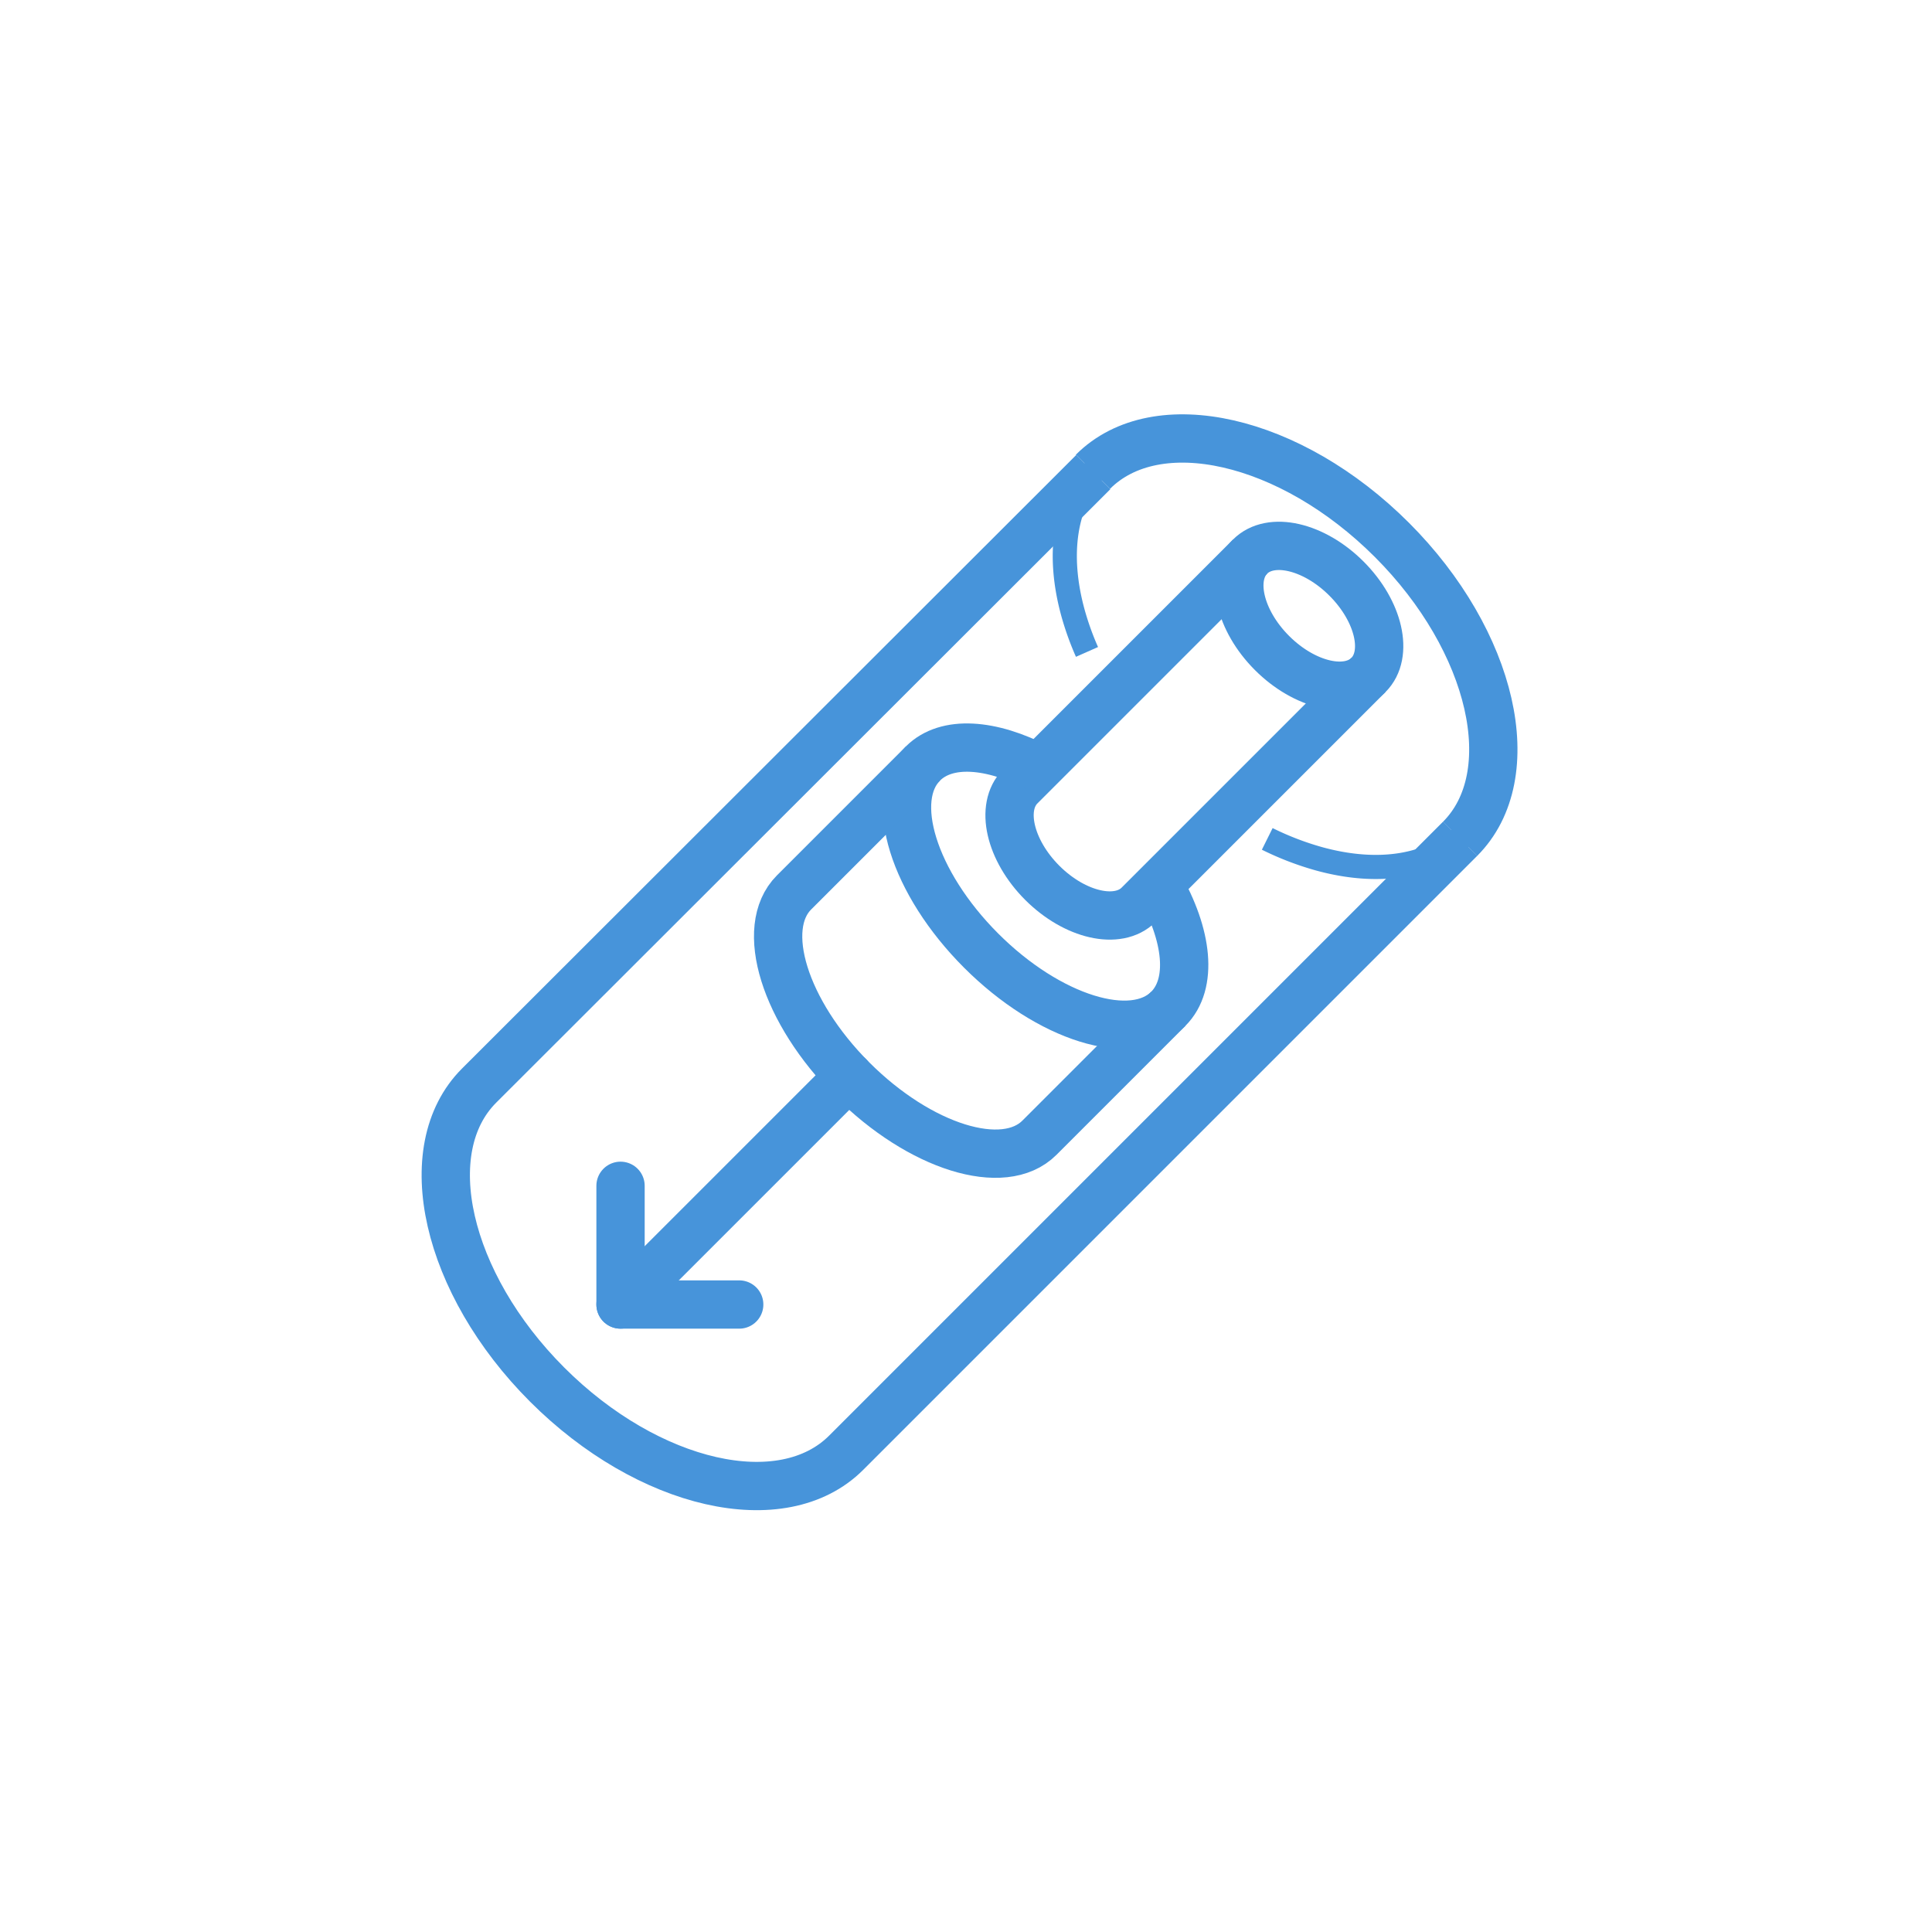 <svg id="pfade" xmlns="http://www.w3.org/2000/svg" viewBox="0 0 80 80">
  <defs>
    <style>
      .cls-1, .cls-2, .cls-3 {
        fill: none;
        stroke: #4794da;
      }

      .cls-1, .cls-3 {
        stroke-miterlimit: 10;
      }

      .cls-1, .cls-2 {
        stroke-width: 2px;
      }

      .cls-2 {
        stroke-linecap: round;
        stroke-linejoin: round;
      }
    </style>
  </defs>
  <path class="cls-1" d="M45.269,19.55,19.838,44.953c-2.64,2.64-1.378,8.184,2.819,12.381,4.198,4.197,9.741,5.46,12.382,2.82L60.458,34.734"/>
  <path class="cls-1" d="M45.255,19.536c2.64-2.64,8.184-1.378,12.381,2.82,4.197,4.198,5.46,9.741,2.82,12.381"/>
  <path class="cls-1" d="M51.763,23.048l-9.515,9.515c-.851.851-.444,2.638.909,3.992,1.353,1.353,3.14,1.76,3.992.909l9.515-9.515"/>
  <path class="cls-1" d="M56.664,27.949c-.852.852-2.639.444-3.992-.909-1.353-1.353-1.76-3.14-.909-3.992.851-.851,2.638-.444,3.991.91C57.108,25.311,57.515,27.097,56.664,27.949Z"/>
  <g>
    <line class="cls-2" x1="30.609" y1="54.017" x2="25.695" y2="54.017"/>
    <line class="cls-2" x1="25.695" y1="54.017" x2="25.695" y2="49.102"/>
    <line class="cls-2" x1="26.104" y1="53.607" x2="35.151" y2="44.561"/>
  </g>
  <path class="cls-1" d="M43.002,31.808c-1.955-1.025-3.808-1.169-4.785-.193-1.474,1.474-.395,4.942,2.41,7.748,2.805,2.805,6.274,3.884,7.748,2.411,1.037-1.037.81-3.06-.391-5.146"/>
  <path class="cls-1" d="M38.217,31.616,32.88,36.953c-1.474,1.474-.395,4.943,2.411,7.748,2.805,2.805,6.274,3.885,7.748,2.411l5.337-5.337"/>
  <path class="cls-3" d="M52.474,34.737a12.22,12.22,0,0,0,2.122.818c2.423.672,4.665.376,6.077-1.035"/>
  <path class="cls-3" d="M45.471,19.319c-1.412,1.412-1.708,3.654-1.036,6.077a11.847,11.847,0,0,0,.575,1.599"/>
</svg>
